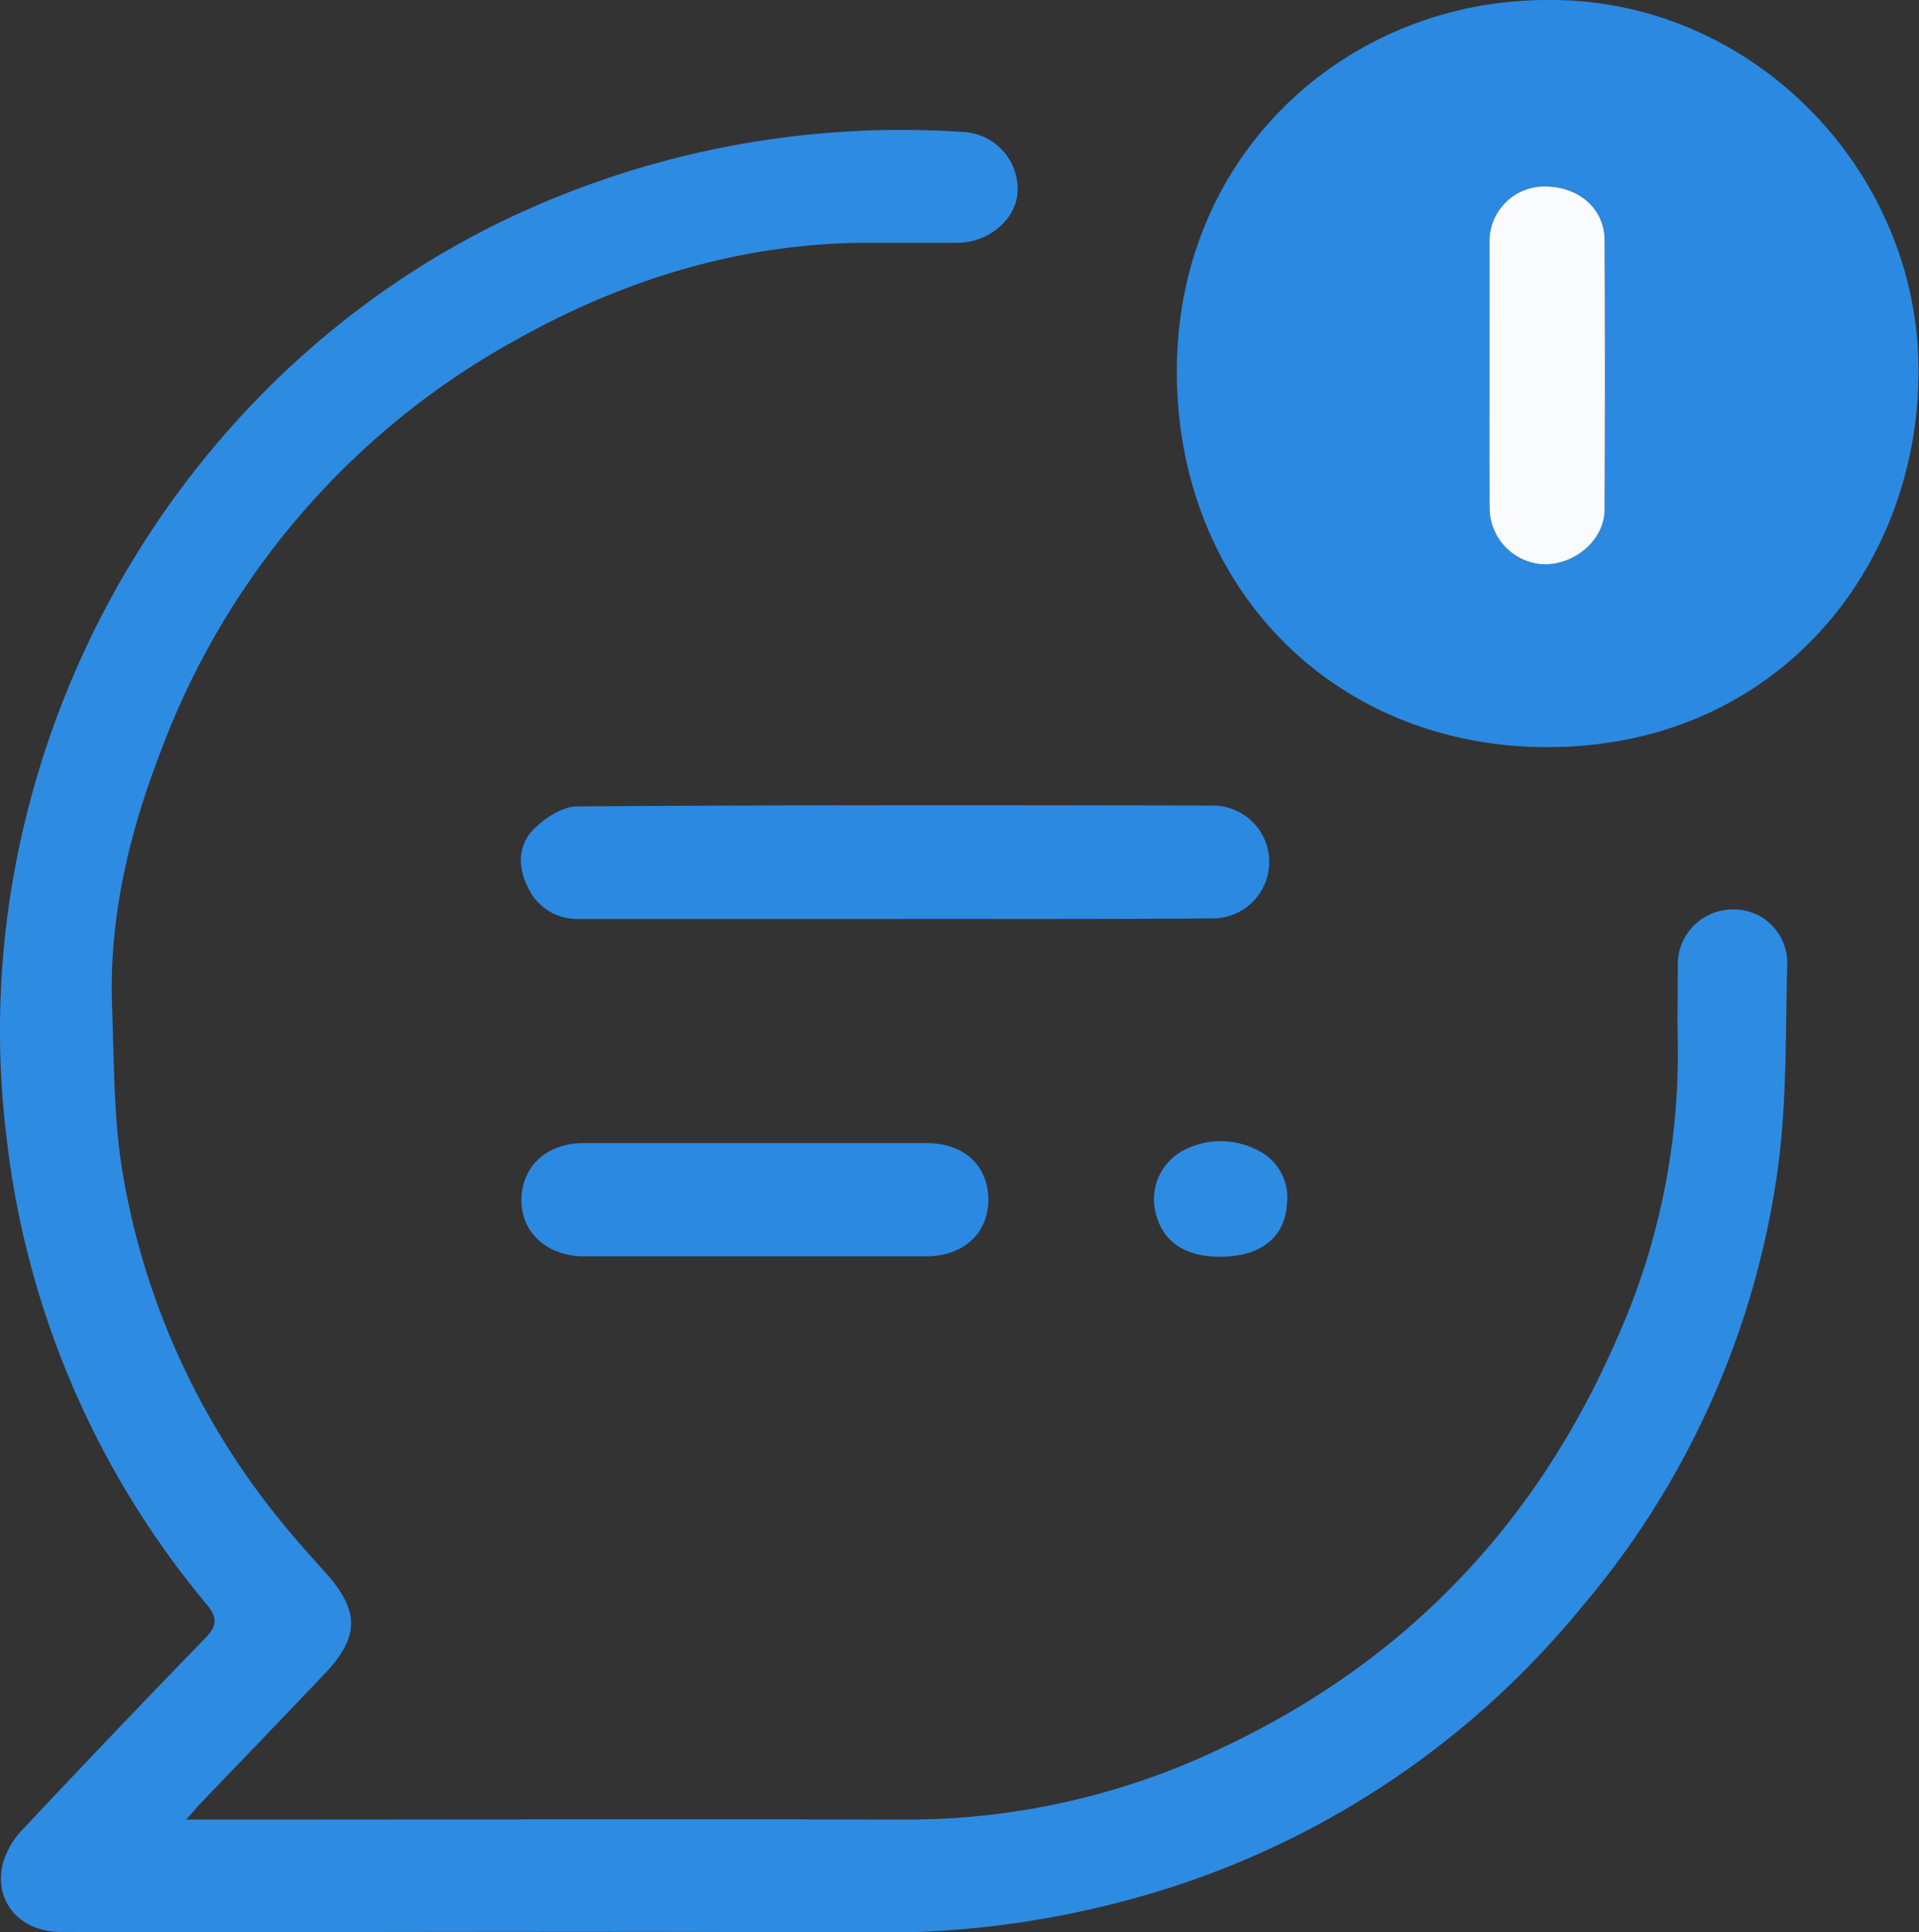 <svg xmlns="http://www.w3.org/2000/svg" viewBox="0 0 196.41 197.76"><rect x="0" y="0" width="196.41" height="197.76" fill="#333333" stroke="none"/><defs><style>.cls-1{fill:#2e8be2;}.cls-2{fill:#2b89e1;}.cls-3{fill:#f9fbfd;}</style></defs><g id="Layer_2" data-name="Layer 2"><g id="Layer_1-2" data-name="Layer 1"><path class="cls-1" d="M19.06,186.24h3.06c23.56,0,47.11-.06,70.66,0a74.61,74.61,0,0,0,32.48-7.43c18.67-8.83,32-22.83,40.22-41.77a71.18,71.18,0,0,0,6.24-30.18c-.06-2.64,0-5.28,0-7.92a5.64,5.64,0,0,1,5.92-5.85,5.46,5.46,0,0,1,5.29,5.47c-.21,7.58,0,15.25-1.21,22.7a87.78,87.78,0,0,1-19.85,43.25A90,90,0,0,1,120.39,193a97.12,97.12,0,0,1-31.49,4.81c-27.54-.18-55.08,0-82.63-.07-4.18,0-6.88-3-6-6.92a8.22,8.22,0,0,1,2.11-3.63q9.18-9.79,18.53-19.42c1.24-1.27,1.46-2.09.24-3.56A90.52,90.52,0,0,1,.67,116.43c-4.79-38.8,16.4-77.55,51.51-94.16A94,94,0,0,1,98.43,13.5a5.87,5.87,0,0,1,5.73,5.9c0,2.9-2.86,5.44-6.15,5.45-3,0-6.06,0-9.1,0-13,0-25.11,3.74-36.35,10.08A79.88,79.88,0,0,0,16.47,76.86c-3.23,8.34-5.32,17-5,26.08.21,5.81.15,11.7,1.13,17.39a76.33,76.33,0,0,0,14.29,33c1.95,2.61,4.11,5.08,6.31,7.5,3.61,4,3.68,6.63,0,10.52-4.06,4.28-8.17,8.53-12.26,12.8C20.45,184.63,20,185.17,19.06,186.24Z"/><path class="cls-2" d="M158.36,0c20.94-.22,38.23,17.54,38,38.34-.17,20.17-14.85,38.15-38,38.13-21.63,0-37.78-16.1-37.91-38.2C120.32,15.64,138,0,158.36,0Zm-5.91,38.13c0,4.64,0,9.27,0,13.91A5.8,5.8,0,0,0,158,57.76c3.27.05,6.21-2.51,6.23-5.64q.09-13.78,0-27.57c0-3.24-2.72-5.52-6.23-5.46a5.61,5.61,0,0,0-5.55,5.61C152.44,29.18,152.45,33.65,152.45,38.13Z"/><path class="cls-2" d="M91.55,94.06H59.25a5.53,5.53,0,0,1-5.2-3.2C53,88.82,53,86.63,54.5,85c1.16-1.21,3-2.45,4.57-2.46,21.7-.16,43.39-.13,65.09-.09A5.77,5.77,0,0,1,124.1,94C113.25,94.09,102.4,94.05,91.55,94.06Z"/><path class="cls-2" d="M77.4,117c5.83,0,11.65,0,17.47,0,3.8,0,6.25,2.3,6.29,5.72s-2.46,5.86-6.4,5.87q-17.46,0-34.94,0c-3.86,0-6.52-2.46-6.45-5.86S56,117,59.69,117C65.59,117,71.5,117,77.4,117Z"/><path class="cls-1" d="M124.85,128.63c-3.45,0-5.7-1.45-6.48-4.16a5.68,5.68,0,0,1,2.78-6.74,8.22,8.22,0,0,1,7.78.11,5.36,5.36,0,0,1,2.78,5.43C131.51,126.65,129,128.65,124.85,128.63Z"/><path class="cls-3" d="M152.45,38.13c0-4.48,0-9,0-13.43A5.61,5.61,0,0,1,158,19.09c3.51-.06,6.21,2.22,6.23,5.46q.07,13.79,0,27.57c0,3.13-3,5.69-6.23,5.64A5.8,5.8,0,0,1,152.46,52C152.44,47.4,152.45,42.77,152.45,38.13Z"/></g></g></svg>
